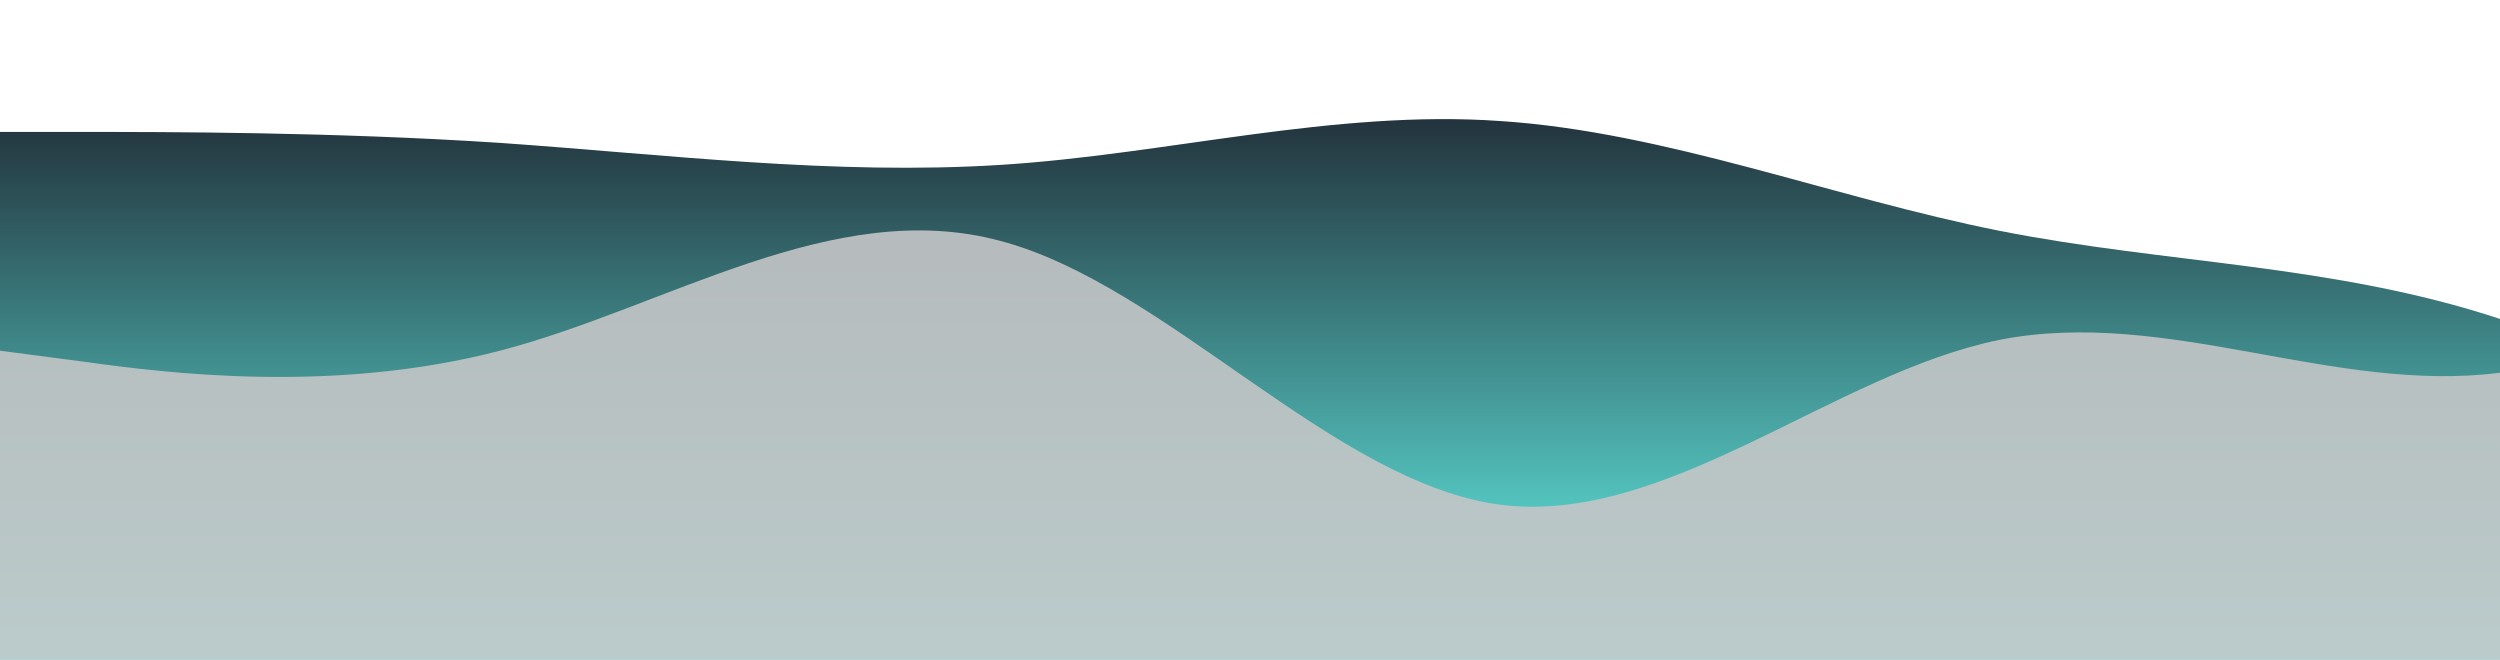 <?xml version="1.0" standalone="no"?>
<svg xmlns:xlink="http://www.w3.org/1999/xlink" id="wave"  viewBox="0 0 1440 380" version="1.1" xmlns="http://www.w3.org/2000/svg"><defs><linearGradient id="sw-gradient-0" x1="0" x2="0" y1="1" y2="0"><stop stop-color="rgba(102, 252, 241, 1)" offset="0%"/><stop stop-color="rgba(31, 40, 51, 1)" offset="100%"/></linearGradient></defs><path style="transform:translate(0, 0px); opacity:1" fill="url(#sw-gradient-0)" d="M0,76L48,76C96,76,192,76,288,82.3C384,89,480,101,576,95C672,89,768,63,864,69.7C960,76,1056,114,1152,133C1248,152,1344,152,1440,183.7C1536,215,1632,279,1728,266C1824,253,1920,165,2016,114C2112,63,2208,51,2304,95C2400,139,2496,241,2592,266C2688,291,2784,241,2880,183.7C2976,127,3072,63,3168,76C3264,89,3360,177,3456,196.3C3552,215,3648,165,3744,152C3840,139,3936,165,4032,164.7C4128,165,4224,139,4320,152C4416,165,4512,215,4608,215.3C4704,215,4800,165,4896,139.3C4992,114,5088,114,5184,139.3C5280,165,5376,215,5472,240.7C5568,266,5664,266,5760,272.3C5856,279,5952,291,6048,259.7C6144,228,6240,152,6336,152C6432,152,6528,228,6624,259.7C6720,291,6816,279,6864,272.3L6912,266L6912,380L6864,380C6816,380,6720,380,6624,380C6528,380,6432,380,6336,380C6240,380,6144,380,6048,380C5952,380,5856,380,5760,380C5664,380,5568,380,5472,380C5376,380,5280,380,5184,380C5088,380,4992,380,4896,380C4800,380,4704,380,4608,380C4512,380,4416,380,4320,380C4224,380,4128,380,4032,380C3936,380,3840,380,3744,380C3648,380,3552,380,3456,380C3360,380,3264,380,3168,380C3072,380,2976,380,2880,380C2784,380,2688,380,2592,380C2496,380,2400,380,2304,380C2208,380,2112,380,2016,380C1920,380,1824,380,1728,380C1632,380,1536,380,1440,380C1344,380,1248,380,1152,380C1056,380,960,380,864,380C768,380,672,380,576,380C480,380,384,380,288,380C192,380,96,380,48,380L0,380Z"/><defs><linearGradient id="sw-gradient-1" x1="0" x2="0" y1="1" y2="0"><stop stop-color="rgba(197, 198, 199, 1)" offset="0%"/><stop stop-color="rgba(197, 198, 199, 1)" offset="100%"/></linearGradient></defs><path style="transform:translate(0, 50px); opacity:0.9" fill="url(#sw-gradient-1)" d="M0,152L48,158.3C96,165,192,177,288,152C384,127,480,63,576,88.7C672,114,768,228,864,240.7C960,253,1056,165,1152,145.7C1248,127,1344,177,1440,164.7C1536,152,1632,76,1728,76C1824,76,1920,152,2016,177.3C2112,203,2208,177,2304,164.7C2400,152,2496,152,2592,152C2688,152,2784,152,2880,145.7C2976,139,3072,127,3168,133C3264,139,3360,165,3456,171C3552,177,3648,165,3744,133C3840,101,3936,51,4032,76C4128,101,4224,203,4320,259.7C4416,317,4512,329,4608,316.7C4704,304,4800,266,4896,259.7C4992,253,5088,279,5184,253.3C5280,228,5376,152,5472,114C5568,76,5664,76,5760,63.3C5856,51,5952,25,6048,19C6144,13,6240,25,6336,50.7C6432,76,6528,114,6624,114C6720,114,6816,76,6864,57L6912,38L6912,380L6864,380C6816,380,6720,380,6624,380C6528,380,6432,380,6336,380C6240,380,6144,380,6048,380C5952,380,5856,380,5760,380C5664,380,5568,380,5472,380C5376,380,5280,380,5184,380C5088,380,4992,380,4896,380C4800,380,4704,380,4608,380C4512,380,4416,380,4320,380C4224,380,4128,380,4032,380C3936,380,3840,380,3744,380C3648,380,3552,380,3456,380C3360,380,3264,380,3168,380C3072,380,2976,380,2880,380C2784,380,2688,380,2592,380C2496,380,2400,380,2304,380C2208,380,2112,380,2016,380C1920,380,1824,380,1728,380C1632,380,1536,380,1440,380C1344,380,1248,380,1152,380C1056,380,960,380,864,380C768,380,672,380,576,380C480,380,384,380,288,380C192,380,96,380,48,380L0,380Z"/></svg>